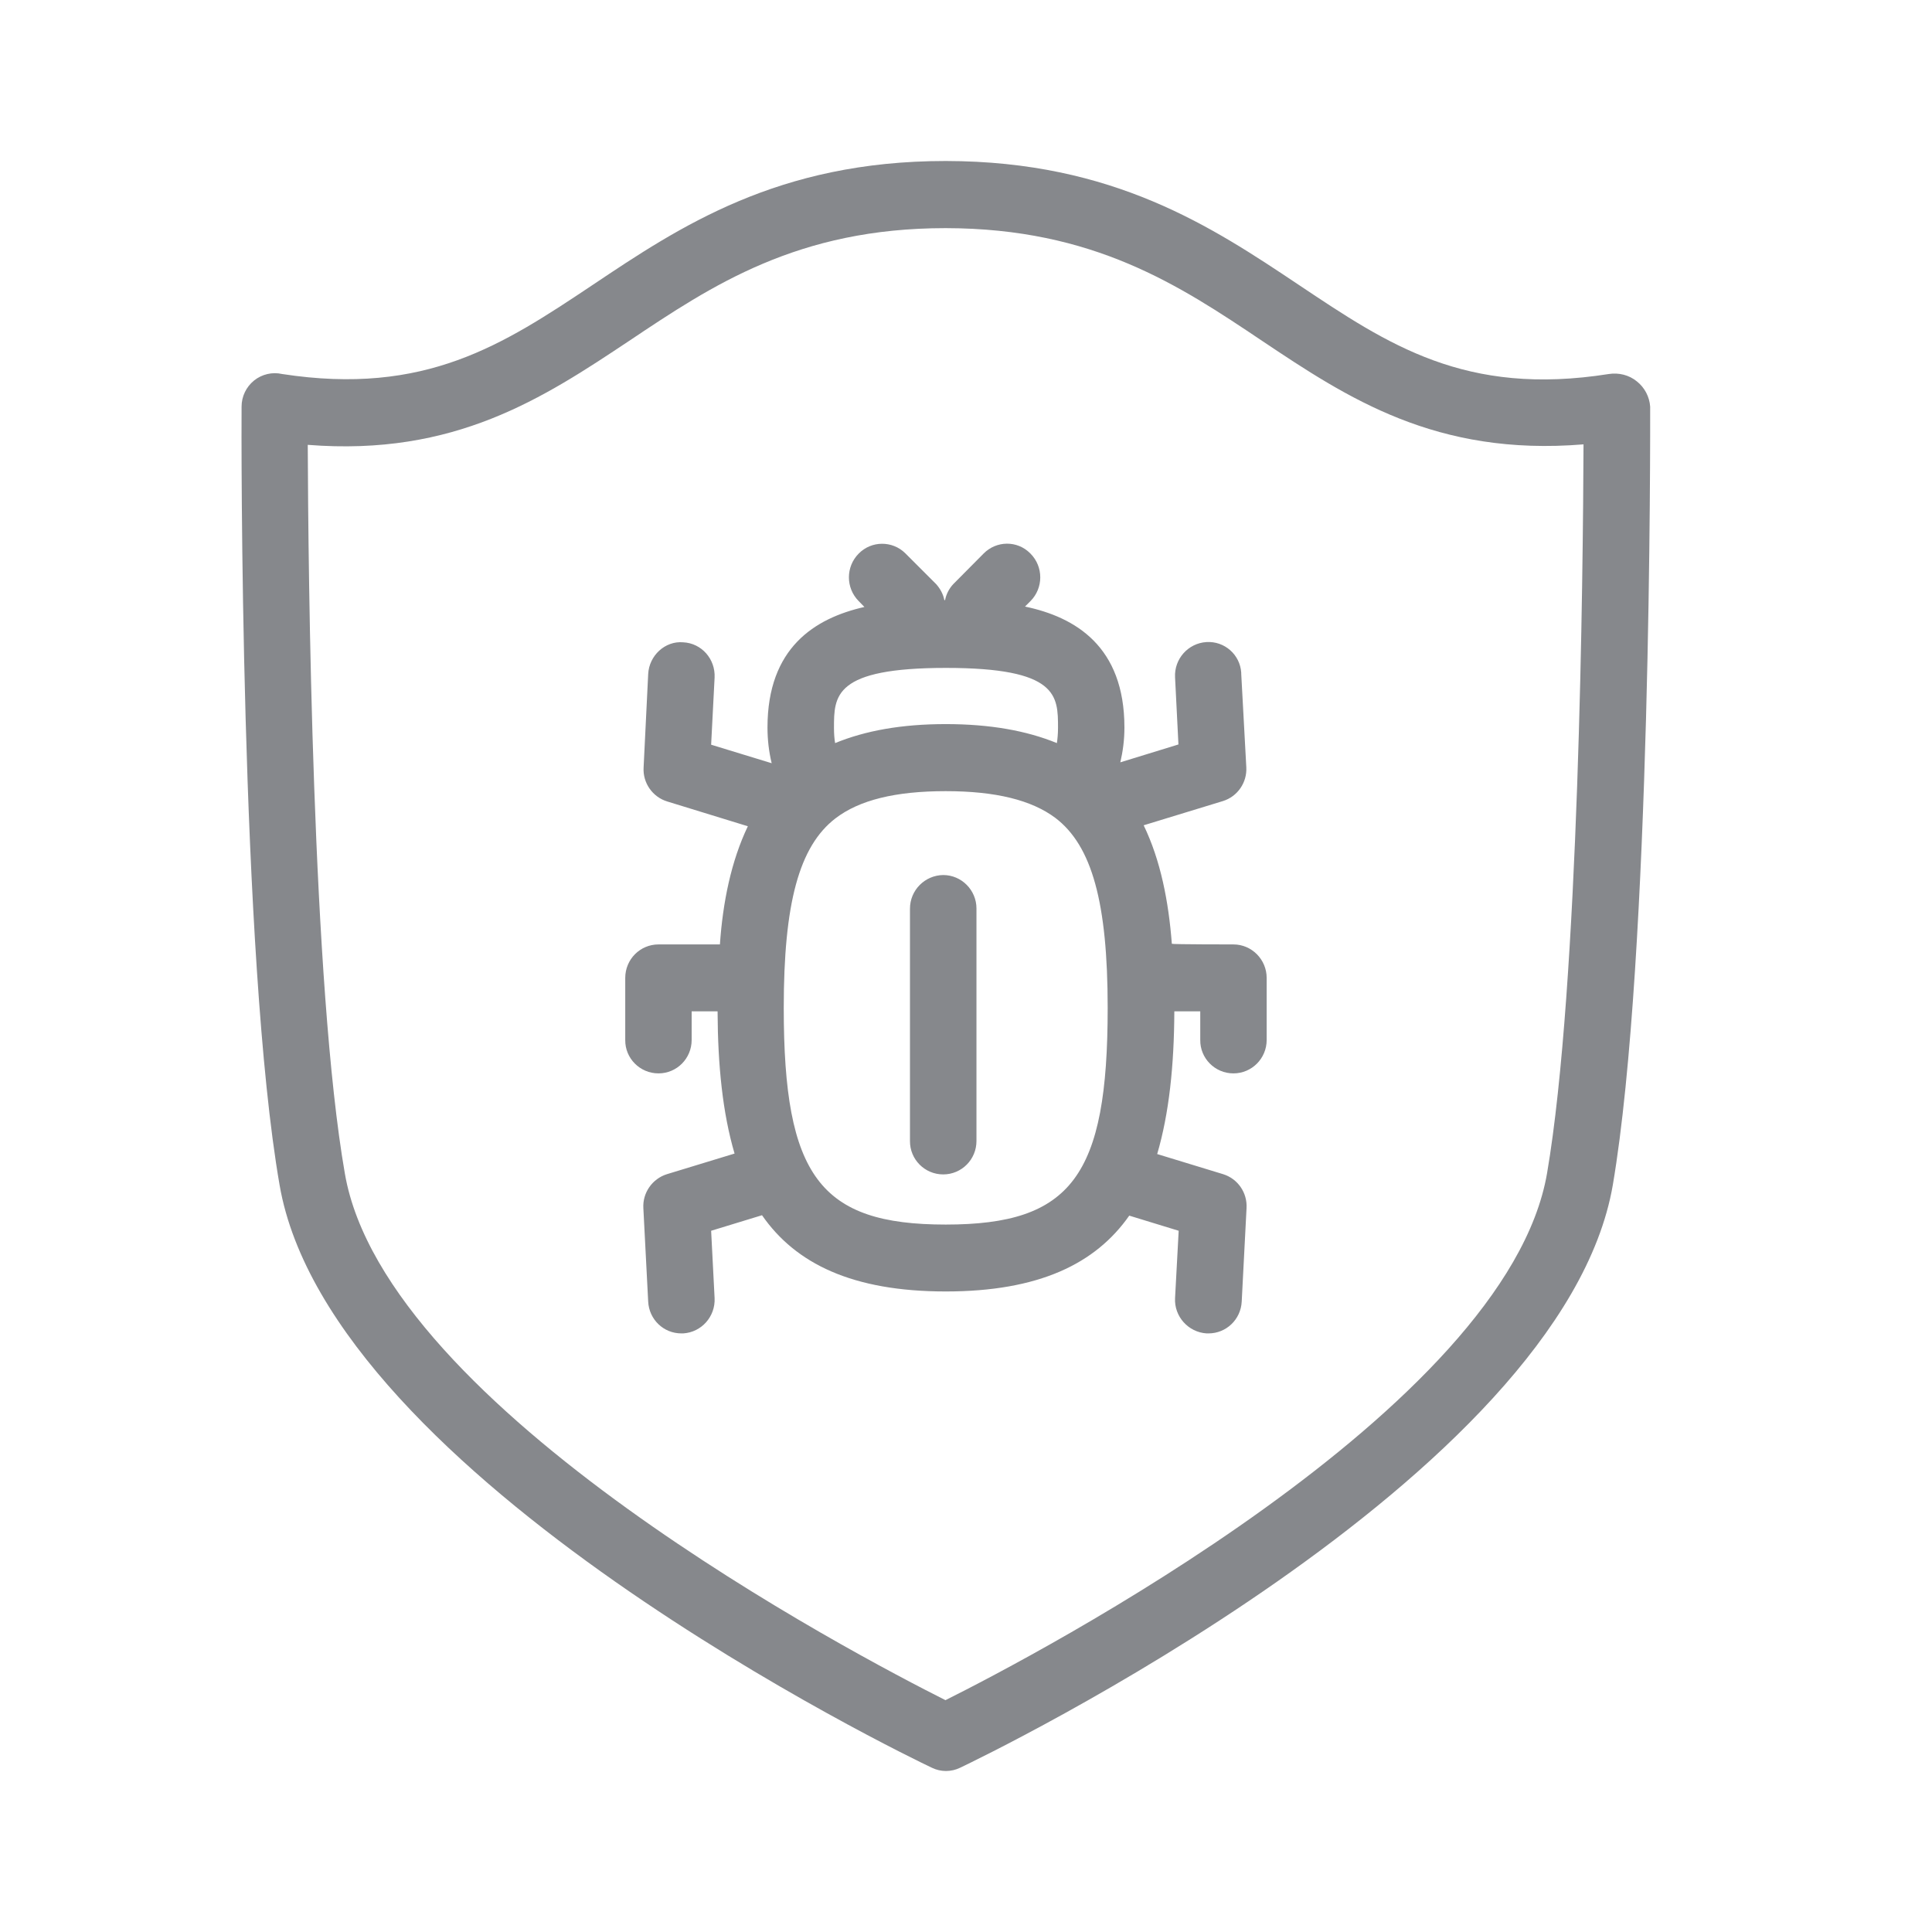 <svg width="24" height="24" viewBox="0 0 24 24" fill="none" xmlns="http://www.w3.org/2000/svg">
<path fill-rule="evenodd" clip-rule="evenodd" d="M19.218 14.575C19.617 12.244 19.665 7.094 19.671 5.52C17.835 5.671 16.737 4.942 15.678 4.234C14.651 3.545 13.587 2.837 11.751 2.834H11.745C9.907 2.834 8.846 3.545 7.816 4.234C6.748 4.945 5.65 5.671 3.823 5.526C3.829 7.108 3.877 12.247 4.284 14.578C4.788 17.506 10.647 20.568 11.745 21.12C12.85 20.568 18.715 17.503 19.218 14.575ZM20.499 5.051C20.499 5.329 20.516 11.892 20.035 14.72C19.409 18.36 12.232 21.814 11.928 21.959C11.873 21.986 11.812 22 11.751 22C11.69 22 11.63 21.986 11.575 21.959C11.267 21.814 4.099 18.357 3.473 14.72C2.981 11.892 2.998 5.329 3.001 5.051C3.001 4.925 3.058 4.806 3.157 4.726C3.254 4.649 3.382 4.618 3.504 4.646C5.286 4.92 6.25 4.282 7.363 3.539C8.442 2.817 9.662 2 11.745 2H11.751C13.834 2.003 15.058 2.82 16.134 3.539C17.246 4.282 18.202 4.928 19.986 4.646C20.109 4.627 20.237 4.658 20.334 4.738C20.43 4.814 20.49 4.928 20.499 5.051ZM11.748 15.212C13.311 15.212 13.76 14.609 13.76 12.52C13.76 11.211 13.564 10.506 13.111 10.161C12.815 9.939 12.369 9.828 11.748 9.828C11.122 9.828 10.673 9.939 10.377 10.167C9.927 10.514 9.736 11.22 9.736 12.52C9.736 14.609 10.186 15.212 11.748 15.212ZM11.751 8.297C10.36 8.297 10.36 8.642 10.36 9.043C10.36 9.117 10.365 9.177 10.374 9.231C10.749 9.077 11.199 8.995 11.748 8.995C12.3 8.995 12.753 9.077 13.129 9.231C13.137 9.177 13.143 9.114 13.143 9.04C13.143 8.642 13.143 8.297 11.751 8.297ZM15.322 11.732C15.55 11.732 15.735 11.92 15.735 12.148V12.919C15.735 13.149 15.55 13.334 15.322 13.334C15.092 13.334 14.907 13.146 14.91 12.919V12.563H14.588C14.585 13.238 14.523 13.832 14.375 14.336L15.194 14.586C15.377 14.643 15.496 14.817 15.485 15.008L15.425 16.169C15.414 16.39 15.234 16.564 15.012 16.564H14.989C14.762 16.55 14.585 16.354 14.597 16.126L14.642 15.289L14.028 15.101C13.609 15.699 12.906 16.043 11.748 16.043C10.587 16.043 9.882 15.696 9.466 15.096L8.834 15.289L8.877 16.126C8.888 16.354 8.715 16.55 8.487 16.564H8.464C8.242 16.564 8.063 16.39 8.052 16.169L7.992 15.008C7.981 14.817 8.103 14.643 8.285 14.586L9.125 14.33C8.977 13.827 8.917 13.238 8.914 12.563H8.592V12.919C8.592 13.149 8.408 13.334 8.18 13.334C7.949 13.334 7.764 13.146 7.767 12.919V12.148C7.767 11.917 7.952 11.732 8.18 11.732H8.943C8.979 11.209 9.082 10.699 9.29 10.264L8.288 9.956C8.106 9.9 7.984 9.726 7.995 9.535L8.052 8.374C8.063 8.144 8.262 7.959 8.487 7.979C8.715 7.99 8.888 8.186 8.877 8.417L8.834 9.251L9.586 9.481C9.551 9.336 9.534 9.188 9.534 9.037C9.534 8.047 10.121 7.68 10.738 7.54L10.667 7.467C10.505 7.304 10.505 7.04 10.667 6.877C10.826 6.715 11.085 6.715 11.245 6.872L11.25 6.877L11.629 7.256C11.68 7.313 11.717 7.381 11.731 7.455H11.74C11.754 7.381 11.791 7.31 11.842 7.256L12.218 6.877C12.377 6.715 12.636 6.712 12.796 6.872C12.798 6.875 12.801 6.875 12.801 6.877C12.963 7.04 12.963 7.304 12.801 7.467L12.733 7.535C13.359 7.666 13.968 8.03 13.968 9.037C13.968 9.197 13.948 9.336 13.917 9.47L14.639 9.248L14.597 8.414C14.585 8.186 14.759 7.99 14.987 7.976C15.211 7.962 15.405 8.132 15.419 8.357V8.369L15.482 9.53C15.493 9.72 15.374 9.894 15.192 9.951L14.207 10.252C14.418 10.688 14.517 11.2 14.557 11.724C14.56 11.732 15.322 11.732 15.322 11.732ZM11.717 10.87C11.945 10.87 12.13 11.058 12.13 11.285V14.174C12.13 14.404 11.945 14.589 11.717 14.589C11.486 14.589 11.302 14.401 11.304 14.174V11.288C11.304 11.058 11.489 10.873 11.717 10.87Z" fill="#86888C"/>
</svg>
